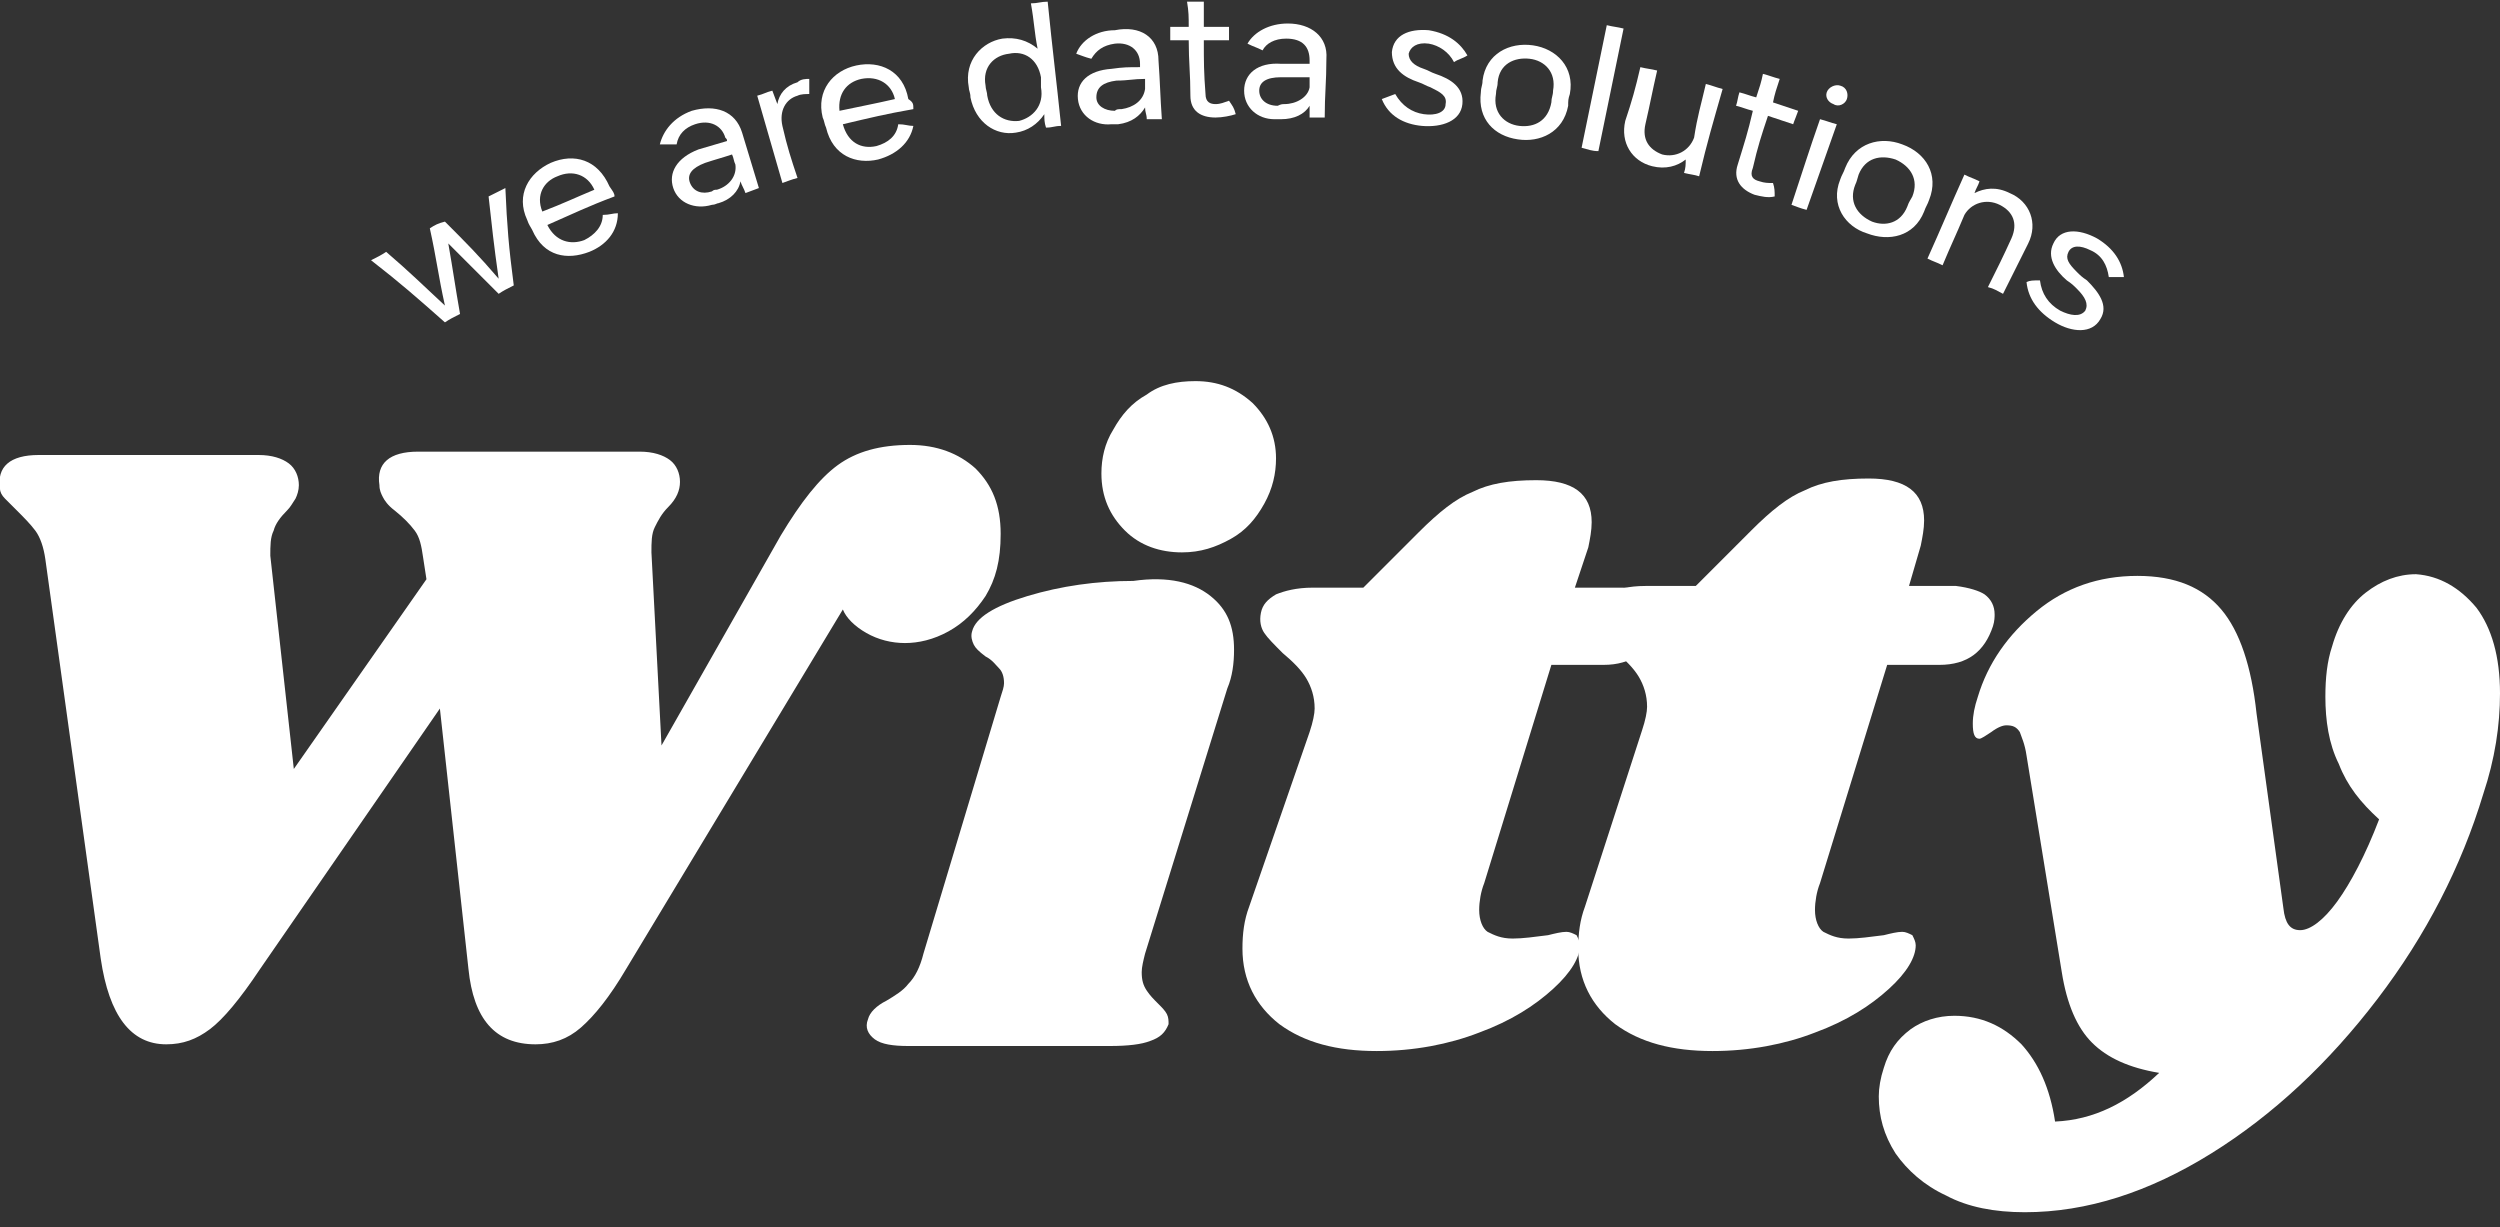 <?xml version="1.0" encoding="utf-8"?>
<!-- Generator: Adobe Illustrator 26.5.1, SVG Export Plug-In . SVG Version: 6.00 Build 0)  -->
<svg version="1.1" id="레이어_1" xmlns="http://www.w3.org/2000/svg" xmlns:xlink="http://www.w3.org/1999/xlink" x="0px"
	 y="0px" viewBox="0 0 148.9 73.1" style="enable-background:new 0 0 148.9 73.1;" xml:space="preserve">
<rect x="0" y="0" width="148.9" height="73.1" fill="#333333" stroke="none"/>
<style type="text/css">
	.st0{fill:#FFFFFF;}
</style>
<g>
	<g>
		<path class="st0" d="M58.7,35.5c-0.6,0.9-1.3,1.6-2.2,2.1s-1.8,0.7-2.6,0.7s-1.6-0.2-2.3-0.6c-0.7-0.4-1.2-0.9-1.4-1.4L37.3,57.7
			c-1,1.7-1.9,2.8-2.7,3.5s-1.7,1-2.7,1c-2.4,0-3.7-1.5-4-4.5l-1.7-15.5L15.5,57.7c-1.2,1.8-2.2,3-3,3.6s-1.6,0.9-2.6,0.9
			c-2.1,0-3.4-1.7-3.9-5.1L2.7,33.3c-0.1-0.7-0.3-1.3-0.6-1.7S1.4,30.8,1,30.4c-0.3-0.3-0.5-0.5-0.7-0.7C0.1,29.5,0,29.3,0,29.1
			c-0.2-1.3,0.6-2,2.3-2h13.1c0.8,0,1.4,0.2,1.8,0.5s0.6,0.8,0.6,1.3c0,0.3-0.1,0.6-0.2,0.8c-0.2,0.3-0.3,0.5-0.5,0.7
			c-0.4,0.4-0.7,0.8-0.8,1.2c-0.2,0.4-0.2,0.9-0.2,1.5l1.4,12.7l7.9-11.3l-0.2-1.3c-0.1-0.7-0.2-1.2-0.5-1.6s-0.7-0.8-1.2-1.2
			c-0.4-0.3-0.6-0.6-0.7-0.8c-0.1-0.2-0.2-0.4-0.2-0.7c-0.2-1.3,0.6-2,2.3-2h13.2c0.8,0,1.4,0.2,1.8,0.5c0.4,0.3,0.6,0.8,0.6,1.3
			s-0.2,1-0.7,1.5c-0.4,0.4-0.6,0.8-0.8,1.2c-0.2,0.4-0.2,0.9-0.2,1.5l0.6,11.5l7.1-12.5c1.2-2,2.3-3.4,3.4-4.2
			c1.1-0.8,2.5-1.2,4.3-1.2c1.6,0,2.9,0.5,3.9,1.4c1,1,1.5,2.2,1.5,3.9C59.6,33.4,59.3,34.5,58.7,35.5z"/>
		<path class="st0" d="M72.1,35.5c1,0.8,1.4,1.8,1.4,3.2c0,0.8-0.1,1.6-0.4,2.3l-4.9,15.8c-0.1,0.4-0.2,0.8-0.2,1.1
			c0,0.5,0.1,0.8,0.3,1.1c0.2,0.3,0.4,0.5,0.7,0.8c0.2,0.2,0.4,0.4,0.5,0.6c0.1,0.2,0.1,0.4,0.1,0.6c-0.2,0.5-0.5,0.8-1.1,1
			c-0.5,0.2-1.3,0.3-2.4,0.3h-12c-0.9,0-1.6-0.1-2-0.4c-0.4-0.3-0.6-0.7-0.4-1.2c0.1-0.4,0.5-0.8,1.1-1.1c0.5-0.3,1-0.6,1.3-1
			c0.4-0.4,0.7-1,0.9-1.8l4.6-15.3c0.1-0.3,0.2-0.6,0.2-0.8c0-0.4-0.1-0.7-0.3-0.9s-0.4-0.5-0.8-0.7c-0.4-0.3-0.6-0.5-0.7-0.7
			c-0.1-0.2-0.2-0.5-0.1-0.8c0.2-0.8,1.3-1.5,3.3-2.1s4.1-0.9,6.3-0.9C69.6,34.3,71.1,34.7,72.1,35.5z M74.6,24
			c0.9,0.9,1.4,2,1.4,3.3c0,0.9-0.2,1.8-0.7,2.7c-0.5,0.9-1.1,1.6-2,2.1c-0.9,0.5-1.8,0.8-2.9,0.8c-1.3,0-2.5-0.4-3.4-1.3
			c-0.9-0.9-1.4-2-1.4-3.4c0-0.9,0.2-1.8,0.7-2.6c0.5-0.9,1.1-1.6,2-2.1c0.8-0.6,1.8-0.8,2.9-0.8C72.5,22.7,73.6,23.1,74.6,24z"/>
		<path class="st0" d="M98.2,35.4c0.4,0.3,0.6,0.7,0.6,1.2c0,0.1,0,0.4-0.1,0.7c-0.5,1.5-1.5,2.3-3.2,2.3h-3.1l-4,13
			c-0.2,0.5-0.3,1.1-0.3,1.6c0,0.6,0.2,1.1,0.5,1.3c0.4,0.2,0.8,0.4,1.5,0.4c0.6,0,1.3-0.1,2.1-0.2c0.4-0.1,0.8-0.2,1.1-0.2
			c0.2,0,0.4,0.1,0.6,0.2c0.1,0.2,0.2,0.4,0.2,0.6c0,0.7-0.5,1.6-1.6,2.6s-2.5,1.9-4.4,2.6c-1.8,0.7-3.9,1.1-6.1,1.1
			c-2.4,0-4.3-0.5-5.8-1.6c-1.4-1.1-2.2-2.6-2.2-4.5c0-0.9,0.1-1.7,0.4-2.5L78,43.6c0.2-0.6,0.3-1.1,0.3-1.4c0-0.7-0.2-1.3-0.5-1.8
			s-0.8-1-1.4-1.5c-0.5-0.5-0.9-0.9-1.1-1.2S75,37,75.1,36.5c0.1-0.5,0.4-0.8,0.9-1.1c0.5-0.2,1.2-0.4,2.2-0.4h3l3.3-3.3
			c1.2-1.2,2.2-2,3.2-2.4c1-0.5,2.2-0.7,3.8-0.7c2.2,0,3.3,0.8,3.3,2.5c0,0.5-0.1,1-0.2,1.5L93.8,35h2.8
			C97.3,35,97.8,35.2,98.2,35.4z"/>
		<path class="st0" d="M118.2,35.4c0.4,0.3,0.6,0.7,0.6,1.2c0,0.1,0,0.4-0.1,0.7c-0.5,1.5-1.5,2.3-3.2,2.3h-3.1l-4,13
			c-0.2,0.5-0.3,1.1-0.3,1.6c0,0.6,0.2,1.1,0.5,1.3c0.4,0.2,0.8,0.4,1.5,0.4c0.6,0,1.3-0.1,2.1-0.2c0.4-0.1,0.8-0.2,1.1-0.2
			c0.2,0,0.4,0.1,0.6,0.2c0.1,0.2,0.2,0.4,0.2,0.6c0,0.7-0.5,1.6-1.6,2.6s-2.5,1.9-4.4,2.6c-1.8,0.7-3.9,1.1-6.1,1.1
			c-2.4,0-4.3-0.5-5.8-1.6c-1.4-1.1-2.2-2.6-2.2-4.5c0-0.9,0.1-1.7,0.4-2.5l3.4-10.5c0.2-0.6,0.3-1.1,0.3-1.4c0-0.7-0.2-1.3-0.5-1.8
			s-0.8-1-1.4-1.5c-0.5-0.5-0.9-0.9-1.1-1.2s-0.3-0.7-0.2-1.2c0.1-0.5,0.4-0.8,0.9-1.1c0.5-0.2,1.2-0.4,2.2-0.4h3l3.3-3.3
			c1.2-1.2,2.2-2,3.2-2.4c1-0.5,2.2-0.7,3.8-0.7c2.2,0,3.3,0.8,3.3,2.5c0,0.5-0.1,1-0.2,1.5l-0.7,2.4h2.8
			C117.3,35,117.9,35.2,118.2,35.4z"/>
		<path class="st0" d="M147.5,36.2c0.9,1.2,1.4,2.9,1.4,5.1c0,1.9-0.3,3.9-1,6c-1.3,4.3-3.4,8.4-6.3,12.2c-2.9,3.8-6.2,6.9-9.9,9.2
			c-3.7,2.3-7.4,3.5-11.1,3.5c-1.8,0-3.4-0.3-4.7-1c-1.3-0.6-2.3-1.5-3-2.5c-0.7-1.1-1-2.2-1-3.4c0-0.5,0.1-1.1,0.3-1.7
			c0.3-1,0.8-1.7,1.6-2.3c0.7-0.5,1.6-0.8,2.6-0.8c1.6,0,2.9,0.6,4,1.7c1,1.1,1.7,2.6,2,4.6c2.3-0.1,4.3-1.1,6.2-2.9
			c-1.8-0.3-3.1-0.9-4-1.8c-0.9-0.9-1.5-2.3-1.8-4.2L120.7,45c-0.1-0.7-0.3-1.1-0.4-1.4c-0.2-0.3-0.4-0.4-0.8-0.4
			c-0.2,0-0.5,0.1-0.9,0.4c-0.3,0.2-0.6,0.4-0.7,0.4c-0.3,0-0.4-0.3-0.4-0.9c0-0.5,0.1-1,0.3-1.6c0.6-2,1.8-3.7,3.5-5.1
			c1.7-1.4,3.7-2.1,6-2.1c2.3,0,3.9,0.7,5,2c1.1,1.3,1.8,3.4,2.1,6.2l1.6,11.6c0.1,0.9,0.4,1.3,1,1.3s1.4-0.6,2.2-1.7
			c0.8-1.1,1.7-2.8,2.5-4.9c-1.1-1-1.9-2-2.4-3.3c-0.6-1.2-0.8-2.6-0.8-4c0-1.1,0.1-2.1,0.4-3c0.4-1.4,1.1-2.5,2-3.2s1.9-1.1,3-1.1
			C145.3,34.3,146.5,35,147.5,36.2z"/>
	</g>
	<g>
		<g>
			<path class="st0" d="M29.1,11.7c0.4-0.2,0.6-0.3,1-0.5c0.1,2.3,0.2,3.5,0.5,5.8c-0.4,0.2-0.6,0.3-0.9,0.5c-1.2-1.2-1.8-1.8-3-3
				c0.3,1.7,0.4,2.5,0.7,4.2c-0.4,0.2-0.6,0.3-0.9,0.5c-1.7-1.5-2.6-2.3-4.4-3.7c0.4-0.2,0.6-0.3,0.9-0.5c1.4,1.2,2.1,1.9,3.5,3.2
				c-0.4-1.8-0.5-2.8-0.9-4.6c0.3-0.2,0.5-0.3,0.9-0.4c1.3,1.3,2,2,3.2,3.4C29.4,14.5,29.3,13.5,29.1,11.7z"/>
			<path class="st0" d="M36.6,11.7c-1.6,0.6-2.4,1-4,1.7c0.5,1,1.4,1.2,2.2,0.9c0.6-0.3,1.1-0.8,1.1-1.5c0.4,0,0.6-0.1,0.9-0.1
				c0,1.1-0.7,1.9-1.7,2.3c-1.3,0.5-2.7,0.3-3.4-1.3c-0.1-0.2-0.2-0.3-0.3-0.6c-0.7-1.5,0.1-2.8,1.4-3.4c1.4-0.6,2.8-0.2,3.5,1.4
				C36.5,11.4,36.6,11.5,36.6,11.7z M35.4,11.3c-0.4-0.9-1.3-1.2-2.2-0.8c-0.8,0.3-1.3,1.1-0.9,2.1C33.6,12.1,34.2,11.8,35.4,11.3z"
				/>
			<path class="st0" d="M44.2,7.9c0.4,1.3,0.6,2,1,3.3c-0.3,0.1-0.5,0.2-0.8,0.3c-0.1-0.3-0.2-0.4-0.3-0.7c-0.1,0.6-0.6,1.1-1.3,1.3
				c-0.1,0-0.2,0.1-0.4,0.1c-1,0.3-2-0.1-2.3-1s0.2-1.8,1.5-2.3c0.7-0.2,1-0.3,1.7-0.5c0-0.1,0-0.1-0.1-0.2
				c-0.2-0.7-0.9-1.1-1.8-0.8c-0.6,0.2-1,0.6-1.1,1.2c-0.4,0-0.6,0-1,0c0.2-0.8,0.8-1.6,1.9-2C42.6,6.2,43.8,6.6,44.2,7.9z
				 M42.7,11.3c0.7-0.2,1.2-0.8,1.1-1.5c-0.1-0.2-0.1-0.4-0.2-0.6c-0.6,0.2-1,0.3-1.6,0.5c-0.8,0.3-1.1,0.7-0.9,1.2
				c0.2,0.5,0.7,0.7,1.3,0.5C42.5,11.3,42.6,11.3,42.7,11.3z"/>
			<path class="st0" d="M48.2,4.7c0,0.3,0,0.5,0,0.9c-0.2,0-0.5,0-0.7,0.1c-0.7,0.2-1.1,0.9-0.9,1.8c0.3,1.3,0.5,1.9,0.9,3.1
				c-0.4,0.1-0.6,0.2-0.9,0.3c-0.6-2.1-0.9-3.1-1.5-5.2c0.4-0.1,0.5-0.2,0.9-0.3c0.1,0.3,0.2,0.5,0.3,0.8c0.1-0.6,0.5-1.1,1.2-1.3
				C47.7,4.7,48,4.7,48.2,4.7z"/>
			<path class="st0" d="M54.4,6.5c-1.7,0.3-2.5,0.5-4.2,0.9c0.3,1.1,1.1,1.5,2,1.3c0.7-0.2,1.2-0.6,1.3-1.3c0.4,0,0.6,0.1,0.9,0.1
				c-0.2,1-1,1.7-2.1,2c-1.3,0.3-2.7-0.2-3.1-1.9C49.1,7.4,49.1,7.2,49,7c-0.4-1.6,0.6-2.8,2-3.1c1.4-0.3,2.8,0.3,3.1,2
				C54.4,6.1,54.4,6.2,54.4,6.5z M53.3,5.9c-0.2-0.9-1-1.4-2-1.2c-0.9,0.2-1.4,0.9-1.3,1.9C51.4,6.3,52,6.2,53.3,5.9z"/>
			<path class="st0" d="M61.4,0.2c0.4,0,0.6-0.1,1-0.1c0.3,3,0.5,4.5,0.8,7.4c-0.4,0-0.5,0.1-0.9,0.1c-0.1-0.3-0.1-0.5-0.1-0.8
				c-0.4,0.6-1,1-1.7,1.1c-1.2,0.2-2.4-0.6-2.7-2.1c0-0.3-0.1-0.4-0.1-0.6c-0.3-1.6,0.8-2.7,2-2.9c0.8-0.1,1.5,0.1,2.1,0.6
				C61.6,1.9,61.6,1.3,61.4,0.2z M62,5.2c0-0.2,0-0.3,0-0.6c-0.2-1.1-1-1.6-1.9-1.4c-0.9,0.1-1.6,0.8-1.4,1.9c0,0.2,0.1,0.4,0.1,0.6
				c0.2,1.1,1,1.6,1.9,1.5C61.5,7,62.2,6.3,62,5.2z"/>
			<path class="st0" d="M69,3.6c0.1,1.4,0.1,2.1,0.2,3.5c-0.4,0-0.5,0-0.9,0c0-0.3-0.1-0.4-0.1-0.7c-0.3,0.5-0.8,0.9-1.6,1
				c-0.1,0-0.2,0-0.4,0c-1,0.1-1.9-0.5-2-1.5s0.6-1.7,2-1.8C66.9,4,67.2,4,67.9,4c0-0.1,0-0.1,0-0.2c0-0.8-0.6-1.3-1.5-1.2
				C65.7,2.7,65.3,3,65,3.5c-0.4-0.1-0.6-0.2-0.9-0.3c0.3-0.8,1.2-1.4,2.3-1.4C67.9,1.5,69,2.2,69,3.6z M66.8,6.5
				c0.7-0.1,1.3-0.5,1.4-1.2c0-0.3,0-0.4,0-0.6c-0.7,0-1,0.1-1.7,0.1c-0.8,0.1-1.2,0.4-1.2,1c0,0.5,0.5,0.8,1.1,0.8
				C66.5,6.5,66.6,6.5,66.8,6.5z"/>
			<path class="st0" d="M73.6,6.8C73.3,6.9,72.8,7,72.4,7c-0.9,0-1.5-0.4-1.5-1.3c0-1.3-0.1-2-0.1-3.3c-0.4,0-0.6,0-1.1,0
				c0-0.3,0-0.5,0-0.8c0.4,0,0.6,0,1.1,0c0-0.6,0-0.9-0.1-1.5c0.4,0,0.6,0,1,0c0,0.6,0,0.9,0,1.5c0.6,0,0.9,0,1.5,0
				c0,0.3,0,0.5,0,0.8c-0.6,0-0.9,0-1.5,0c0,1.3,0,1.9,0.1,3.2c0,0.5,0.3,0.6,0.6,0.6c0.3,0,0.5-0.1,0.8-0.2
				C73.4,6.3,73.5,6.4,73.6,6.8z"/>
			<path class="st0" d="M79,3.5c0,1.4-0.1,2.1-0.1,3.5c-0.4,0-0.5,0-0.9,0c0-0.3,0-0.4,0-0.7c-0.3,0.5-0.9,0.8-1.7,0.8
				c-0.1,0-0.2,0-0.4,0c-1,0-1.8-0.7-1.8-1.7s0.8-1.7,2.2-1.6c0.7,0,1,0,1.7,0c0-0.1,0-0.1,0-0.2c0-0.8-0.4-1.3-1.4-1.3
				c-0.7,0-1.2,0.3-1.4,0.7c-0.4-0.2-0.5-0.2-0.9-0.4c0.4-0.7,1.3-1.2,2.4-1.2C78.1,1.4,79.1,2.2,79,3.5z M76.5,6.2
				c0.7,0,1.4-0.4,1.5-1c0-0.3,0-0.4,0-0.6c-0.7,0-1,0-1.7,0c-0.9,0-1.3,0.3-1.3,0.8s0.4,0.9,1.1,0.9C76.3,6.2,76.4,6.2,76.5,6.2z"
				/>
			<path class="st0" d="M83.1,5.6c0.4,0.7,1,1.1,1.7,1.2c0.7,0.1,1.3-0.1,1.3-0.6c0.1-0.5-0.3-0.7-0.9-1c-0.3-0.1-0.4-0.2-0.7-0.3
				c-0.9-0.3-1.6-0.8-1.6-1.8c0.1-1,1-1.4,2.2-1.3C86.3,2,87,2.6,87.4,3.3c-0.3,0.2-0.5,0.2-0.8,0.4c-0.3-0.6-0.9-1-1.5-1.1
				c-0.7-0.1-1.1,0.2-1.2,0.6c0,0.4,0.3,0.7,0.9,0.9c0.3,0.1,0.4,0.2,0.7,0.3c0.9,0.3,1.7,0.8,1.6,1.8s-1.2,1.4-2.4,1.3
				c-1.1-0.1-2-0.6-2.4-1.6C82.6,5.8,82.8,5.7,83.1,5.6z"/>
			<path class="st0" d="M88.2,5.5c0-0.3,0.1-0.4,0.1-0.7c0.2-1.6,1.6-2.3,3-2.1s2.5,1.3,2.2,2.9c-0.1,0.3-0.1,0.4-0.1,0.7
				c-0.3,1.6-1.7,2.2-3,2C89,8.1,88,7.1,88.2,5.5z M92.4,6.1c0-0.3,0.1-0.4,0.1-0.7c0.2-1.1-0.5-1.8-1.4-1.9
				c-0.9-0.1-1.8,0.3-1.9,1.4c0,0.3-0.1,0.4-0.1,0.7c-0.2,1.1,0.5,1.8,1.4,1.9C91.4,7.6,92.2,7.2,92.4,6.1z"/>
			<path class="st0" d="M94.2,8.8c0.6-2.9,0.9-4.4,1.5-7.3c0.4,0.1,0.6,0.1,1,0.2c-0.6,2.9-0.9,4.4-1.5,7.3
				C94.8,9,94.6,8.9,94.2,8.8z"/>
			<path class="st0" d="M101.6,5c0.4,0.1,0.6,0.2,1,0.3c-0.6,2.1-0.9,3.1-1.4,5.2c-0.3-0.1-0.5-0.1-0.9-0.2c0.1-0.3,0.1-0.5,0.1-0.8
				c-0.5,0.4-1.2,0.6-2,0.4c-1.2-0.3-1.9-1.4-1.6-2.7C97.2,6,97.4,5.3,97.7,4c0.4,0.1,0.6,0.1,1,0.2c-0.3,1.3-0.4,1.9-0.7,3.2
				c-0.2,0.9,0.2,1.5,1,1.8c0.8,0.2,1.6-0.2,1.9-1C101.1,6.9,101.3,6.3,101.6,5z"/>
			<path class="st0" d="M105.7,11.7c-0.4,0.1-0.8,0-1.2-0.1c-0.8-0.3-1.3-0.9-1-1.8c0.4-1.3,0.6-1.9,0.9-3.2c-0.4-0.1-0.6-0.2-1-0.3
				c0.1-0.3,0.1-0.5,0.2-0.8c0.4,0.1,0.6,0.2,1,0.3c0.2-0.6,0.3-0.9,0.4-1.4c0.4,0.1,0.6,0.2,1,0.3c-0.2,0.6-0.3,0.9-0.4,1.4
				c0.6,0.2,0.9,0.3,1.5,0.5c-0.1,0.3-0.2,0.5-0.3,0.8c-0.6-0.2-0.9-0.3-1.5-0.5c-0.4,1.2-0.6,1.8-0.9,3.1c-0.2,0.5,0,0.7,0.4,0.8
				c0.3,0.1,0.5,0.1,0.8,0.1C105.7,11.2,105.7,11.4,105.7,11.7z"/>
			<path class="st0" d="M108.8,5.5c0.1-0.3,0.5-0.5,0.8-0.4c0.4,0.1,0.5,0.5,0.4,0.8s-0.5,0.5-0.8,0.3
				C108.9,6.1,108.7,5.8,108.8,5.5z M106.7,12.2c0.7-2.1,1-3.1,1.7-5.1c0.4,0.1,0.6,0.2,1,0.3c-0.7,2-1.1,3.1-1.8,5.1
				C107.2,12.4,107,12.3,106.7,12.2z"/>
			<path class="st0" d="M109.6,10.7c0.1-0.3,0.2-0.4,0.3-0.7c0.6-1.5,2.1-1.9,3.4-1.4c1.4,0.5,2.2,1.8,1.6,3.3
				c-0.1,0.3-0.2,0.4-0.3,0.7c-0.6,1.5-2.1,1.8-3.4,1.3C109.9,13.5,109,12.2,109.6,10.7z M113.6,12.3c0.1-0.3,0.2-0.4,0.3-0.6
				c0.4-1-0.1-1.8-1-2.2c-0.9-0.3-1.8-0.1-2.2,0.9c-0.1,0.3-0.1,0.4-0.2,0.6c-0.4,1,0.1,1.8,1,2.2C112.3,13.5,113.2,13.3,113.6,12.3
				z"/>
			<path class="st0" d="M120.8,14.5c-0.6,1.2-0.9,1.8-1.5,3c-0.4-0.2-0.5-0.3-0.9-0.4c0.6-1.2,0.9-1.8,1.4-2.9
				c0.4-0.9,0.1-1.6-0.7-2c-0.8-0.4-1.7-0.1-2.1,0.6c-0.5,1.2-0.8,1.8-1.3,3c-0.4-0.2-0.5-0.2-0.9-0.4c0.9-2,1.3-3,2.2-5
				c0.4,0.2,0.5,0.2,0.9,0.4c-0.1,0.3-0.2,0.4-0.3,0.7c0.6-0.3,1.3-0.4,2.1,0C120.9,12,121.4,13.3,120.8,14.5z"/>
			<path class="st0" d="M121.5,16.7c0.1,0.8,0.5,1.4,1.2,1.8c0.6,0.3,1.2,0.4,1.5,0c0.2-0.4,0-0.8-0.5-1.3c-0.2-0.2-0.3-0.3-0.6-0.5
				c-0.7-0.6-1.2-1.4-0.8-2.2c0.4-0.9,1.5-0.9,2.6-0.3c1,0.6,1.5,1.4,1.6,2.3c-0.4,0-0.5,0-0.9,0c-0.1-0.7-0.4-1.3-1.1-1.6
				c-0.6-0.3-1.1-0.3-1.3,0.1c-0.2,0.4,0,0.7,0.5,1.2c0.2,0.2,0.3,0.3,0.6,0.5c0.7,0.7,1.3,1.5,0.8,2.3c-0.5,0.9-1.7,0.8-2.7,0.2
				c-1-0.6-1.6-1.4-1.7-2.4C120.9,16.7,121.1,16.7,121.5,16.7z"/>
		</g>
	</g>
</g>
</svg>

